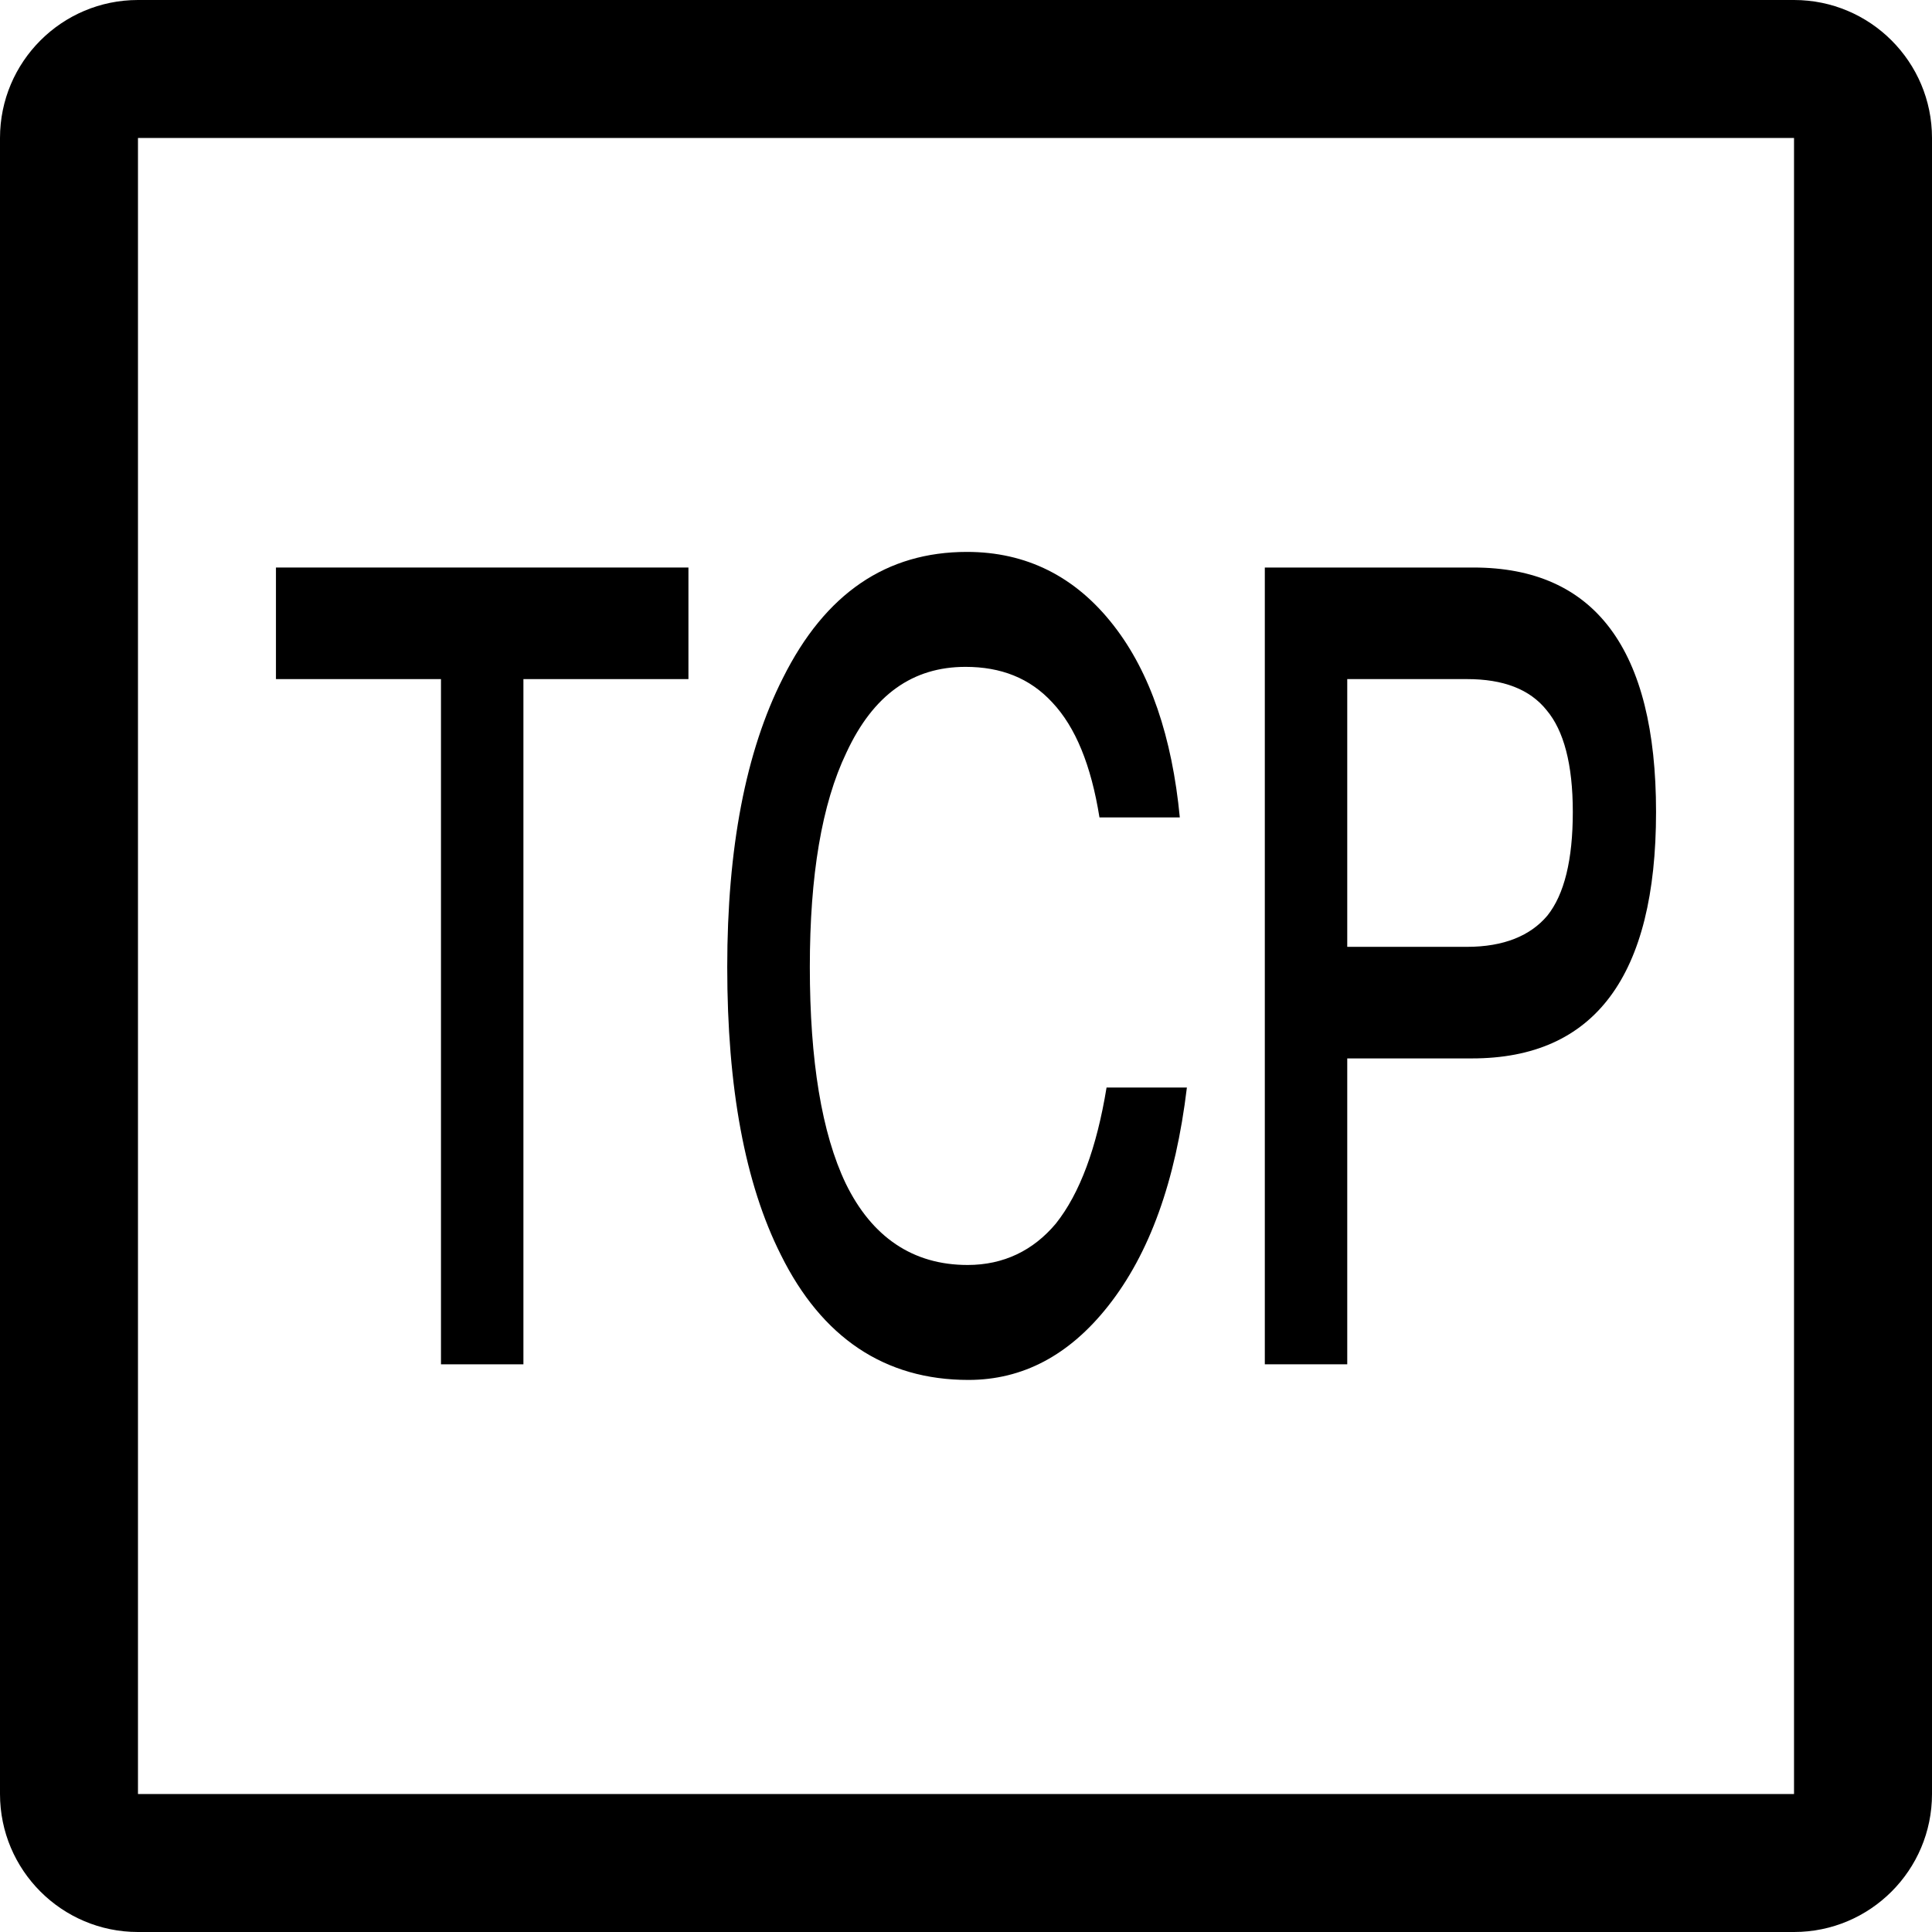 <svg  viewBox="0 0 12 12"  xmlns="http://www.w3.org/2000/svg">
<g clip-path="url(#clip0_3094_37006)">
<path fill-rule="evenodd" clip-rule="evenodd" d="M11.143 0.857H0.857V11.143H11.143V0.857ZM0.857 0C0.384 0 0 0.384 0 0.857V11.143C0 11.616 0.384 12 0.857 12H11.143C11.616 12 12 11.616 12 11.143V0.857C12 0.384 11.616 0 11.143 0H0.857Z" />
<path d="M1.714 3.525V4.218H2.739V8.474H3.251V4.218H4.276V3.525H1.714Z" />
<path d="M6.006 3.428C5.507 3.428 5.126 3.684 4.863 4.211C4.631 4.668 4.517 5.271 4.517 6.006C4.517 6.755 4.627 7.351 4.85 7.794C5.104 8.307 5.494 8.571 6.015 8.571C6.352 8.571 6.641 8.418 6.882 8.113C7.14 7.787 7.302 7.337 7.372 6.755H6.873C6.812 7.129 6.707 7.413 6.558 7.6C6.418 7.767 6.234 7.857 6.01 7.857C5.669 7.857 5.415 7.683 5.253 7.351C5.104 7.039 5.03 6.588 5.03 6.006C5.03 5.438 5.104 4.994 5.257 4.675C5.424 4.315 5.669 4.142 5.997 4.142C6.216 4.142 6.396 4.211 6.536 4.363C6.68 4.516 6.777 4.752 6.829 5.077H7.328C7.28 4.578 7.144 4.176 6.917 3.885C6.68 3.58 6.374 3.428 6.006 3.428Z" />
<path d="M7.856 3.525V8.474H8.368V6.574H9.143C9.905 6.574 10.286 6.062 10.286 5.043C10.286 4.031 9.905 3.525 9.152 3.525H7.856ZM8.368 4.218H9.112C9.336 4.218 9.502 4.28 9.607 4.412C9.712 4.537 9.769 4.745 9.769 5.043C9.769 5.341 9.716 5.556 9.611 5.687C9.506 5.812 9.34 5.881 9.112 5.881H8.368V4.218Z" />
</g>
<defs>
<clipPath id="clip0_3094_37006">
<rect width="12" height="12" />
</clipPath>
</defs>
</svg>

